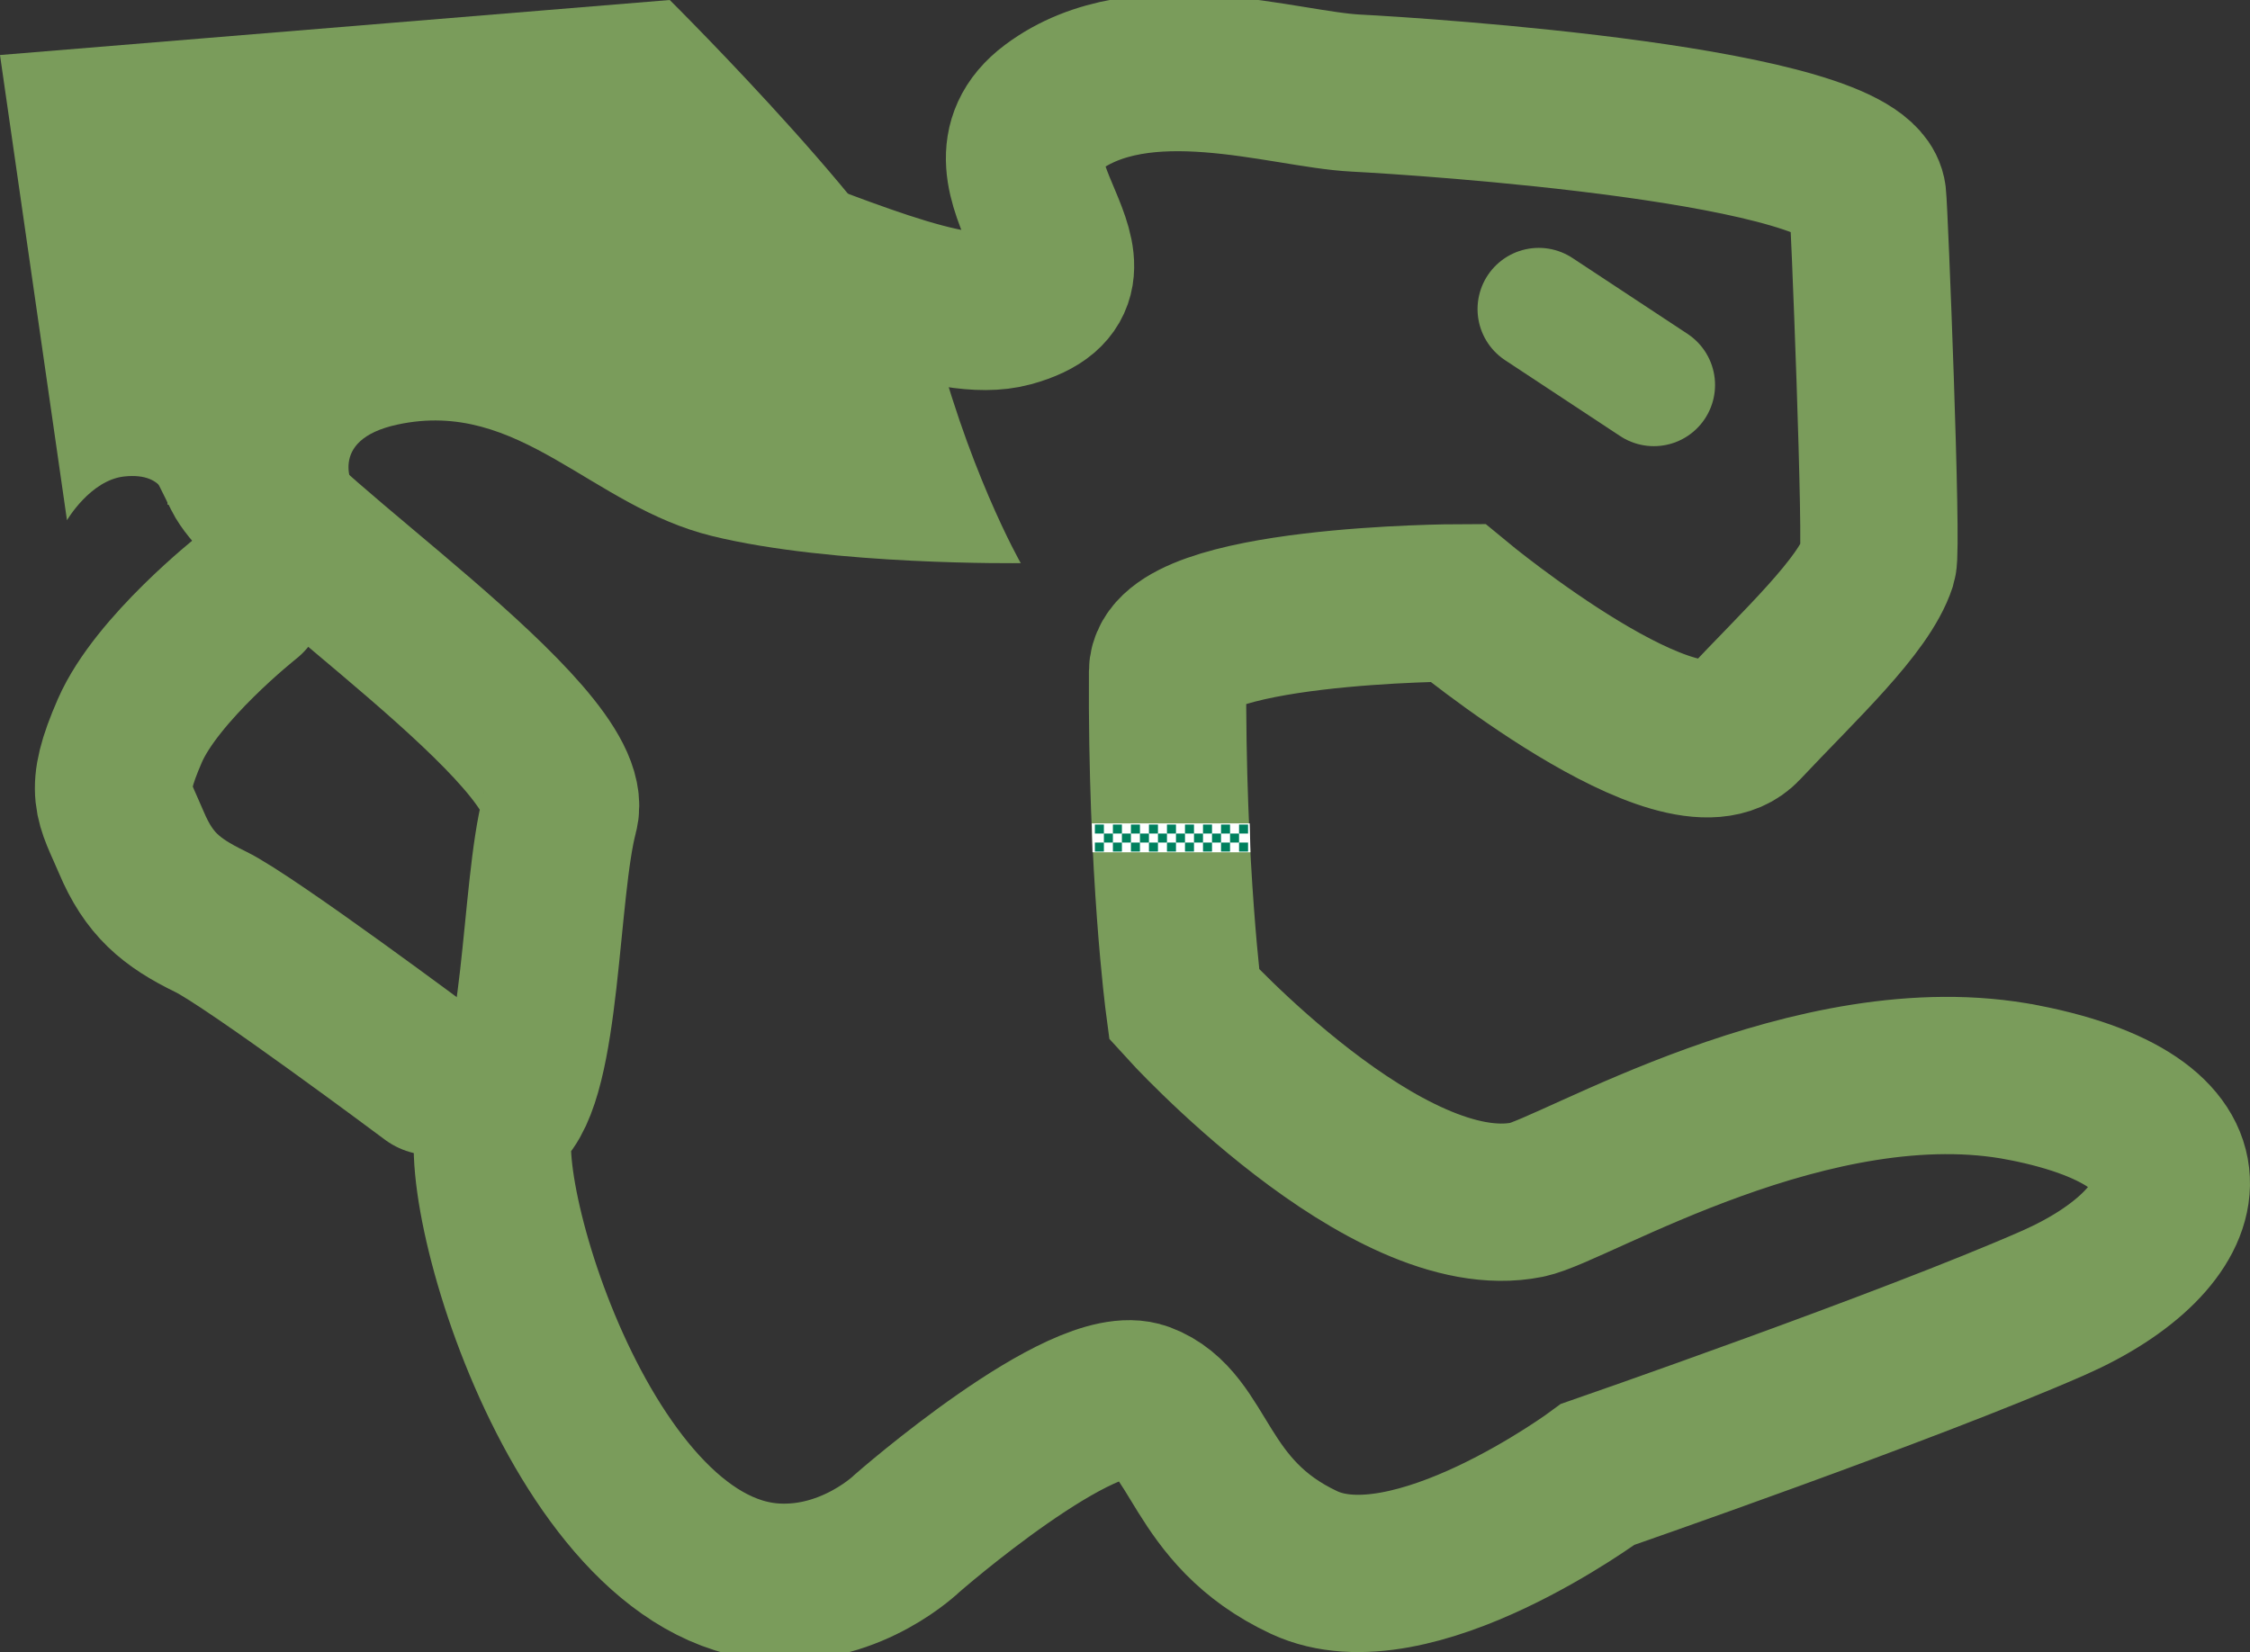 <svg version="1.1" xmlns="http://www.w3.org/2000/svg" xmlns:xlink="http://www.w3.org/1999/xlink" width="459.461" height="337.444" viewBox="0,0,459.461,337.444"><rect x="0" y="0" width="459.461" height="337.444" fill="#333333" stroke="none"/><g transform="translate(-0.779,-8.87)"><g data-paper-data="{&quot;isPaintingLayer&quot;:true}" fill-rule="nonzero" stroke-linejoin="miter" stroke-miterlimit="10" stroke-dasharray="" stroke-dashoffset="0" style="mix-blend-mode: normal"><path d="M414.059,230.01c42.801,8.397 35.509,32.016 6,45c-29.509,12.984 -93,35 -93,35c0,0 -38.091,28.255 -60,18c-21.909,-10.255 -20.947,-28.55 -33,-33c-12.053,-4.45 -48,27 -48,27c0,0 -11.087,10.889 -27,10c-41.194,-2.302 -64.518,-89.186 -56,-96c8.518,-6.814 7.861,-45.429 12,-61c4.139,-15.571 -58.96,-57.02 -64.947,-69.154c-5.962,-12.084 -34.345,-66.071 -7.5,-69c72.553,-7.917 139.974,41.703 164.5,35c24.526,-6.703 -9.801,-27.268 8.529,-40.972c18.33,-13.704 47.266,-3.748 62,-3c13.036,0.662 102.81,6.413 104.5,21c0.359,3.096 3.086,71.911 2.124,74.876c-2.885,8.895 -15.936,20.888 -27.574,33.289c-12.243,13.046 -58.275,-25.05 -58.275,-25.05c0,0 -59.129,0.175 -59.212,14.048c-0.243,40.764 3.378,67.952 3.378,67.952c0,0 41.354,45.681 70.004,39.926c9.55,-1.918 58.67,-32.312 101.471,-23.915z" data-paper-data="{&quot;origPos&quot;:null}" fill="none" stroke="#7a9c5b" stroke-width="32.125" stroke-linecap="round"/><path d="M223.732,177.05h32.25l0.143,5.9h-32.25z" data-paper-data="{&quot;origPos&quot;:null}" fill="#ffffff" stroke="none" stroke-width="1" stroke-linecap="butt"/><path d="M88.938,228.748c0,0 -37.038,-27.666 -45.179,-31.618c-8.141,-3.952 -12.595,-7.743 -16.168,-16.21c-3.574,-8.466 -5.824,-10.12 -0.297,-22.799c5.527,-12.679 23.954,-27.245 23.954,-27.245" data-paper-data="{&quot;origPos&quot;:null,&quot;origRot&quot;:0}" fill="none" stroke="#7a9c5b" stroke-width="32.125" stroke-linecap="round"/><path d="M338.5,87.5l-23.5,-15.5" data-paper-data="{&quot;origPos&quot;:null}" fill="none" stroke="#7a9c5b" stroke-width="25" stroke-linecap="round"/><path d="M14.456,115.13l-13.677,-95.021l136.766,-11.239c0,0 49.233,48.869 53.222,65.427c7.202,29.892 18.455,49.594 18.455,49.594c0,0 -38.353,0.53 -63.061,-5.542c-24.823,-6.1 -39.264,-28.158 -64.248,-22.753c-14.678,3.176 -8.811,13.108 -8.811,13.108l-38.097,3.272c0,0 0.054,-6.761 -8.874,-5.783c-6.898,0.756 -11.675,8.937 -11.675,8.937z" data-paper-data="{&quot;origRot&quot;:0,&quot;origPos&quot;:null}" fill="#7a9c5b" stroke="none" stroke-width="0" stroke-linecap="butt"/><g fill="#00805e" stroke="none" stroke-width="0" stroke-linecap="butt"><path d="M224.36,179.125v-1.84h1.84v1.84z"/><path d="M224.36,182.805v-1.84h1.84v1.84z"/><path d="M226.2,180.965v-1.84h1.84v1.84z"/><path d="M228.04,179.125v-1.84h1.84v1.84z"/><path d="M228.04,182.805v-1.84h1.84v1.84z"/><path d="M229.88,180.965v-1.84h1.84v1.84z"/><path d="M231.72,179.125v-1.84h1.84v1.84z"/><path d="M231.72,182.805v-1.84h1.84v1.84z"/><path d="M233.56,180.965v-1.84h1.84v1.84z"/><path d="M235.4,179.125v-1.84h1.84v1.84z"/><path d="M235.4,182.805v-1.84h1.84v1.84z"/><path d="M237.24,180.965v-1.84h1.84v1.84z"/><path d="M239.08,179.125v-1.84h1.84v1.84z"/><path d="M239.08,182.805v-1.84h1.84v1.84z"/><path d="M240.92,180.965v-1.84h1.84v1.84z"/><path d="M242.76,179.125v-1.84h1.84v1.84z"/><path d="M242.76,182.805v-1.84h1.84v1.84z"/><path d="M244.6,180.965v-1.84h1.84v1.84z"/><path d="M246.44,179.125v-1.84h1.84v1.84z"/><path d="M246.44,182.805v-1.84h1.84v1.84z"/><path d="M248.28,180.965v-1.84h1.84v1.84z"/><path d="M250.12,179.125v-1.84h1.84v1.84z"/><path d="M250.12,182.805v-1.84h1.84v1.84z"/><path d="M251.96,180.965v-1.84h1.84v1.84z"/><path d="M253.8,179.125v-1.84h1.84v1.84z"/><path d="M253.8,182.805v-1.84h1.84v1.84z"/></g></g></g></svg>